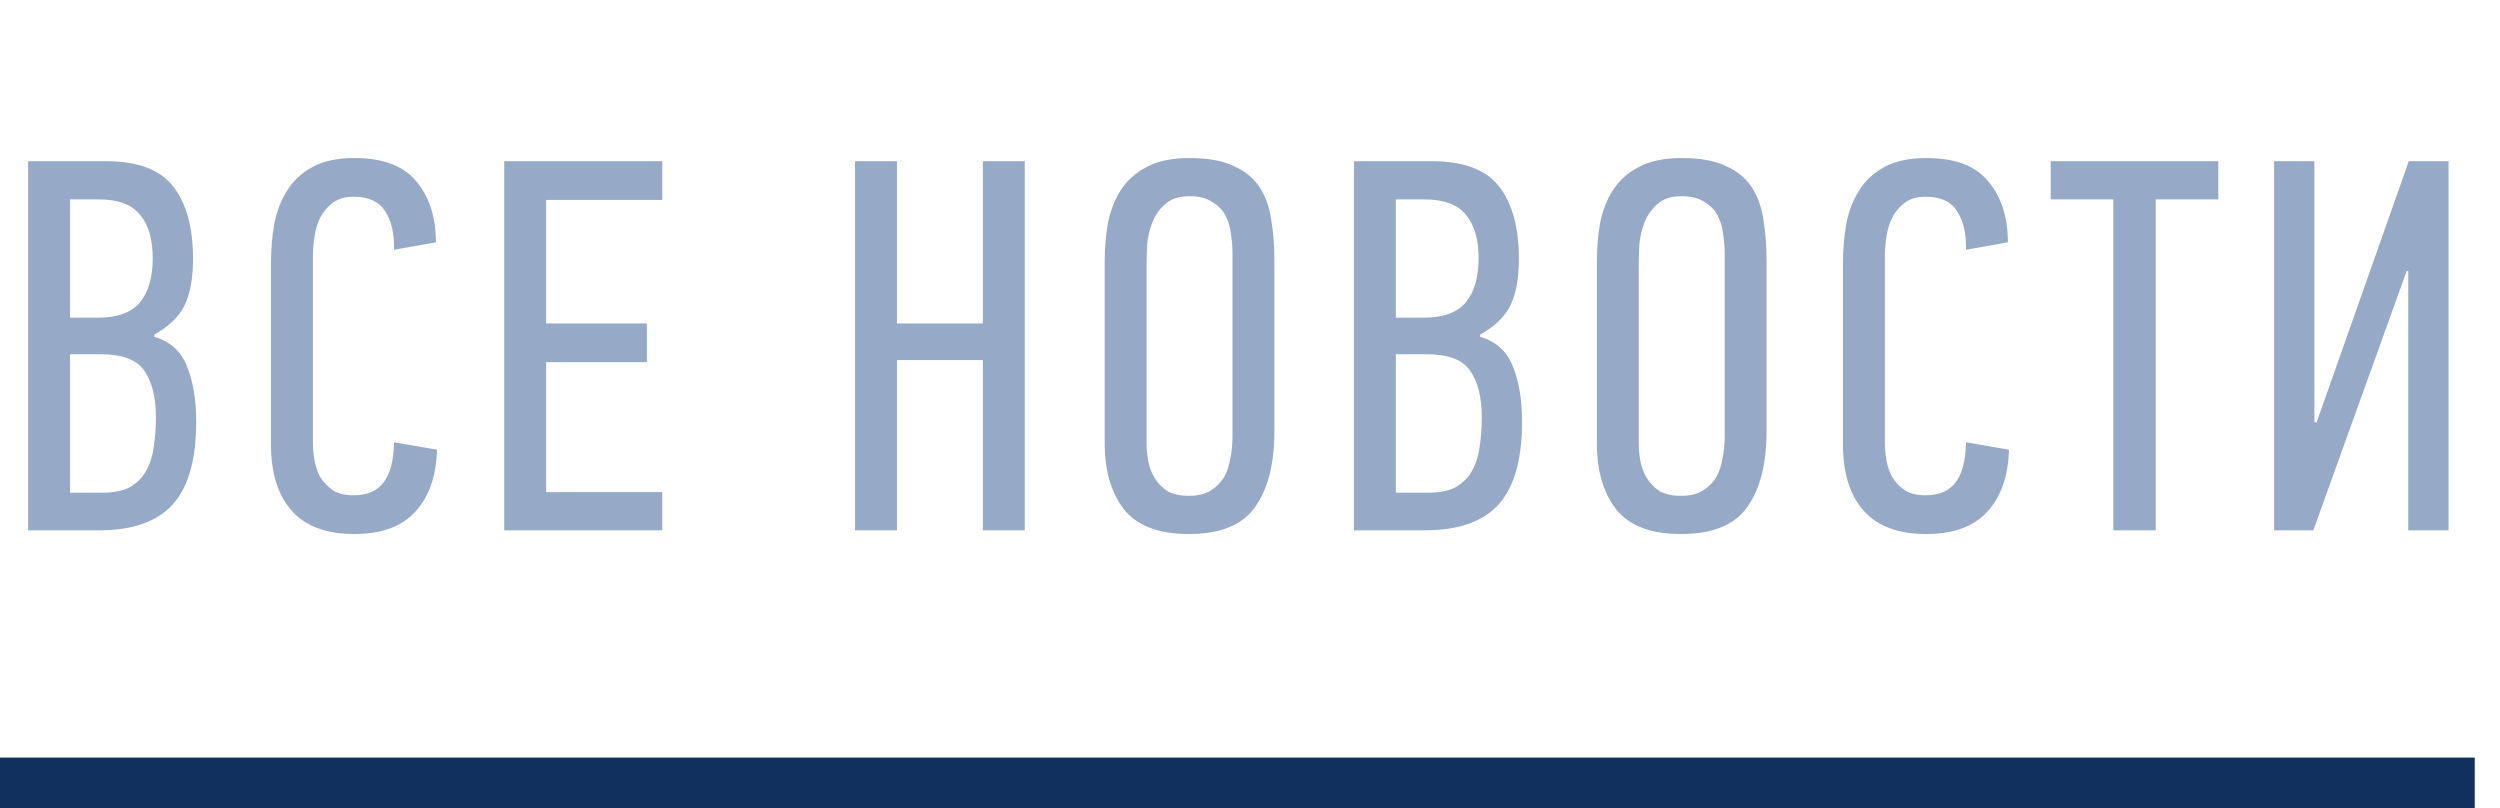 <svg width="99" height="32" viewBox="0 0 99 32" fill="none" xmlns="http://www.w3.org/2000/svg">
<rect y="30" width="98" height="2" fill="#11305D"/>
<path d="M6.111 13.335C6.755 13.531 7.189 13.93 7.413 14.532C7.651 15.12 7.77 15.841 7.77 16.695C7.77 18.207 7.455 19.306 6.825 19.992C6.209 20.664 5.243 21 3.927 21H1.113V6.384H4.2C5.46 6.384 6.349 6.72 6.867 7.392C7.385 8.064 7.644 9.016 7.644 10.248C7.644 11.018 7.532 11.634 7.308 12.096C7.084 12.544 6.685 12.929 6.111 13.251V13.335ZM6.174 16.527C6.174 15.729 6.02 15.113 5.712 14.679C5.418 14.245 4.844 14.028 3.99 14.028H2.772V19.509H4.074C4.536 19.509 4.9 19.432 5.166 19.278C5.446 19.11 5.656 18.893 5.796 18.627C5.95 18.347 6.048 18.032 6.09 17.682C6.146 17.318 6.174 16.933 6.174 16.527ZM6.048 10.227C6.048 9.471 5.88 8.897 5.544 8.505C5.222 8.099 4.676 7.896 3.906 7.896H2.772V12.579H3.885C4.655 12.579 5.208 12.376 5.544 11.97C5.88 11.564 6.048 10.983 6.048 10.227ZM14.029 6.258C15.163 6.258 15.982 6.566 16.486 7.182C17.004 7.798 17.263 8.603 17.263 9.597L15.604 9.891C15.618 9.247 15.499 8.736 15.247 8.358C15.009 7.98 14.596 7.791 14.008 7.791C13.672 7.791 13.399 7.868 13.189 8.022C12.979 8.176 12.811 8.372 12.685 8.61C12.573 8.834 12.496 9.086 12.454 9.366C12.412 9.646 12.391 9.912 12.391 10.164V17.535C12.391 17.745 12.412 17.976 12.454 18.228C12.496 18.466 12.573 18.69 12.685 18.9C12.811 19.096 12.972 19.264 13.168 19.404C13.378 19.544 13.651 19.614 13.987 19.614C14.533 19.614 14.932 19.446 15.184 19.11C15.45 18.774 15.59 18.242 15.604 17.514L17.305 17.808C17.277 18.858 16.99 19.677 16.444 20.265C15.912 20.853 15.107 21.147 14.029 21.147C12.923 21.147 12.097 20.839 11.551 20.223C11.005 19.607 10.732 18.739 10.732 17.619V10.395C10.732 9.877 10.774 9.373 10.858 8.883C10.956 8.379 11.124 7.938 11.362 7.56C11.6 7.168 11.936 6.853 12.37 6.615C12.804 6.377 13.357 6.258 14.029 6.258ZM19.968 21V6.384H26.226V7.917H21.627V12.81H25.617V14.343H21.627V19.488H26.226V21H19.968ZM38.921 21V14.259H35.519V21H33.86V6.384H35.519V12.81H38.921V6.384H40.58V21H38.921ZM50.466 17.073C50.466 18.375 50.207 19.383 49.689 20.097C49.185 20.797 48.317 21.147 47.085 21.147C45.881 21.147 45.02 20.818 44.502 20.16C43.998 19.502 43.746 18.634 43.746 17.556V10.353C43.746 9.835 43.788 9.331 43.872 8.841C43.97 8.351 44.138 7.917 44.376 7.539C44.628 7.147 44.971 6.839 45.405 6.615C45.839 6.377 46.406 6.258 47.106 6.258C47.834 6.258 48.415 6.363 48.849 6.573C49.297 6.769 49.64 7.049 49.878 7.413C50.116 7.777 50.27 8.204 50.34 8.694C50.424 9.184 50.466 9.723 50.466 10.311V17.073ZM48.807 10.038C48.807 9.786 48.786 9.527 48.744 9.261C48.716 8.995 48.646 8.757 48.534 8.547C48.422 8.323 48.247 8.141 48.009 8.001C47.785 7.847 47.484 7.77 47.106 7.77C46.686 7.77 46.364 7.875 46.14 8.085C45.916 8.281 45.748 8.519 45.636 8.799C45.524 9.079 45.454 9.38 45.426 9.702C45.412 10.01 45.405 10.269 45.405 10.479V17.577C45.405 17.787 45.426 18.011 45.468 18.249C45.51 18.487 45.594 18.711 45.72 18.921C45.846 19.131 46.014 19.306 46.224 19.446C46.448 19.572 46.735 19.635 47.085 19.635C47.435 19.635 47.722 19.565 47.946 19.425C48.17 19.285 48.345 19.11 48.471 18.9C48.597 18.676 48.681 18.424 48.723 18.144C48.779 17.864 48.807 17.577 48.807 17.283V10.038ZM58.615 13.335C59.259 13.531 59.693 13.93 59.917 14.532C60.155 15.12 60.274 15.841 60.274 16.695C60.274 18.207 59.959 19.306 59.329 19.992C58.713 20.664 57.747 21 56.431 21H53.617V6.384H56.704C57.964 6.384 58.853 6.72 59.371 7.392C59.889 8.064 60.148 9.016 60.148 10.248C60.148 11.018 60.036 11.634 59.812 12.096C59.588 12.544 59.189 12.929 58.615 13.251V13.335ZM58.678 16.527C58.678 15.729 58.524 15.113 58.216 14.679C57.922 14.245 57.348 14.028 56.494 14.028H55.276V19.509H56.578C57.04 19.509 57.404 19.432 57.67 19.278C57.95 19.11 58.16 18.893 58.3 18.627C58.454 18.347 58.552 18.032 58.594 17.682C58.65 17.318 58.678 16.933 58.678 16.527ZM58.552 10.227C58.552 9.471 58.384 8.897 58.048 8.505C57.726 8.099 57.18 7.896 56.41 7.896H55.276V12.579H56.389C57.159 12.579 57.712 12.376 58.048 11.97C58.384 11.564 58.552 10.983 58.552 10.227ZM69.956 17.073C69.956 18.375 69.697 19.383 69.179 20.097C68.675 20.797 67.807 21.147 66.575 21.147C65.371 21.147 64.51 20.818 63.992 20.16C63.488 19.502 63.236 18.634 63.236 17.556V10.353C63.236 9.835 63.278 9.331 63.362 8.841C63.46 8.351 63.628 7.917 63.866 7.539C64.118 7.147 64.461 6.839 64.895 6.615C65.329 6.377 65.896 6.258 66.596 6.258C67.324 6.258 67.905 6.363 68.339 6.573C68.787 6.769 69.13 7.049 69.368 7.413C69.606 7.777 69.76 8.204 69.83 8.694C69.914 9.184 69.956 9.723 69.956 10.311V17.073ZM68.297 10.038C68.297 9.786 68.276 9.527 68.234 9.261C68.206 8.995 68.136 8.757 68.024 8.547C67.912 8.323 67.737 8.141 67.499 8.001C67.275 7.847 66.974 7.77 66.596 7.77C66.176 7.77 65.854 7.875 65.63 8.085C65.406 8.281 65.238 8.519 65.126 8.799C65.014 9.079 64.944 9.38 64.916 9.702C64.902 10.01 64.895 10.269 64.895 10.479V17.577C64.895 17.787 64.916 18.011 64.958 18.249C65 18.487 65.084 18.711 65.21 18.921C65.336 19.131 65.504 19.306 65.714 19.446C65.938 19.572 66.225 19.635 66.575 19.635C66.925 19.635 67.212 19.565 67.436 19.425C67.66 19.285 67.835 19.11 67.961 18.9C68.087 18.676 68.171 18.424 68.213 18.144C68.269 17.864 68.297 17.577 68.297 17.283V10.038ZM76.279 6.258C77.413 6.258 78.232 6.566 78.736 7.182C79.254 7.798 79.513 8.603 79.513 9.597L77.854 9.891C77.868 9.247 77.749 8.736 77.497 8.358C77.259 7.98 76.846 7.791 76.258 7.791C75.922 7.791 75.649 7.868 75.439 8.022C75.229 8.176 75.061 8.372 74.935 8.61C74.823 8.834 74.746 9.086 74.704 9.366C74.662 9.646 74.641 9.912 74.641 10.164V17.535C74.641 17.745 74.662 17.976 74.704 18.228C74.746 18.466 74.823 18.69 74.935 18.9C75.061 19.096 75.222 19.264 75.418 19.404C75.628 19.544 75.901 19.614 76.237 19.614C76.783 19.614 77.182 19.446 77.434 19.11C77.7 18.774 77.84 18.242 77.854 17.514L79.555 17.808C79.527 18.858 79.24 19.677 78.694 20.265C78.162 20.853 77.357 21.147 76.279 21.147C75.173 21.147 74.347 20.839 73.801 20.223C73.255 19.607 72.982 18.739 72.982 17.619V10.395C72.982 9.877 73.024 9.373 73.108 8.883C73.206 8.379 73.374 7.938 73.612 7.56C73.85 7.168 74.186 6.853 74.62 6.615C75.054 6.377 75.607 6.258 76.279 6.258ZM85.367 7.896V21H83.687V7.896H81.209V6.384H87.845V7.896H85.367ZM95.304 10.731L91.608 21H90.054V6.384H91.65V16.716L91.734 16.737L95.388 6.384H96.963V21H95.367V10.731H95.304Z" fill="#96A9C6"/>
</svg>
